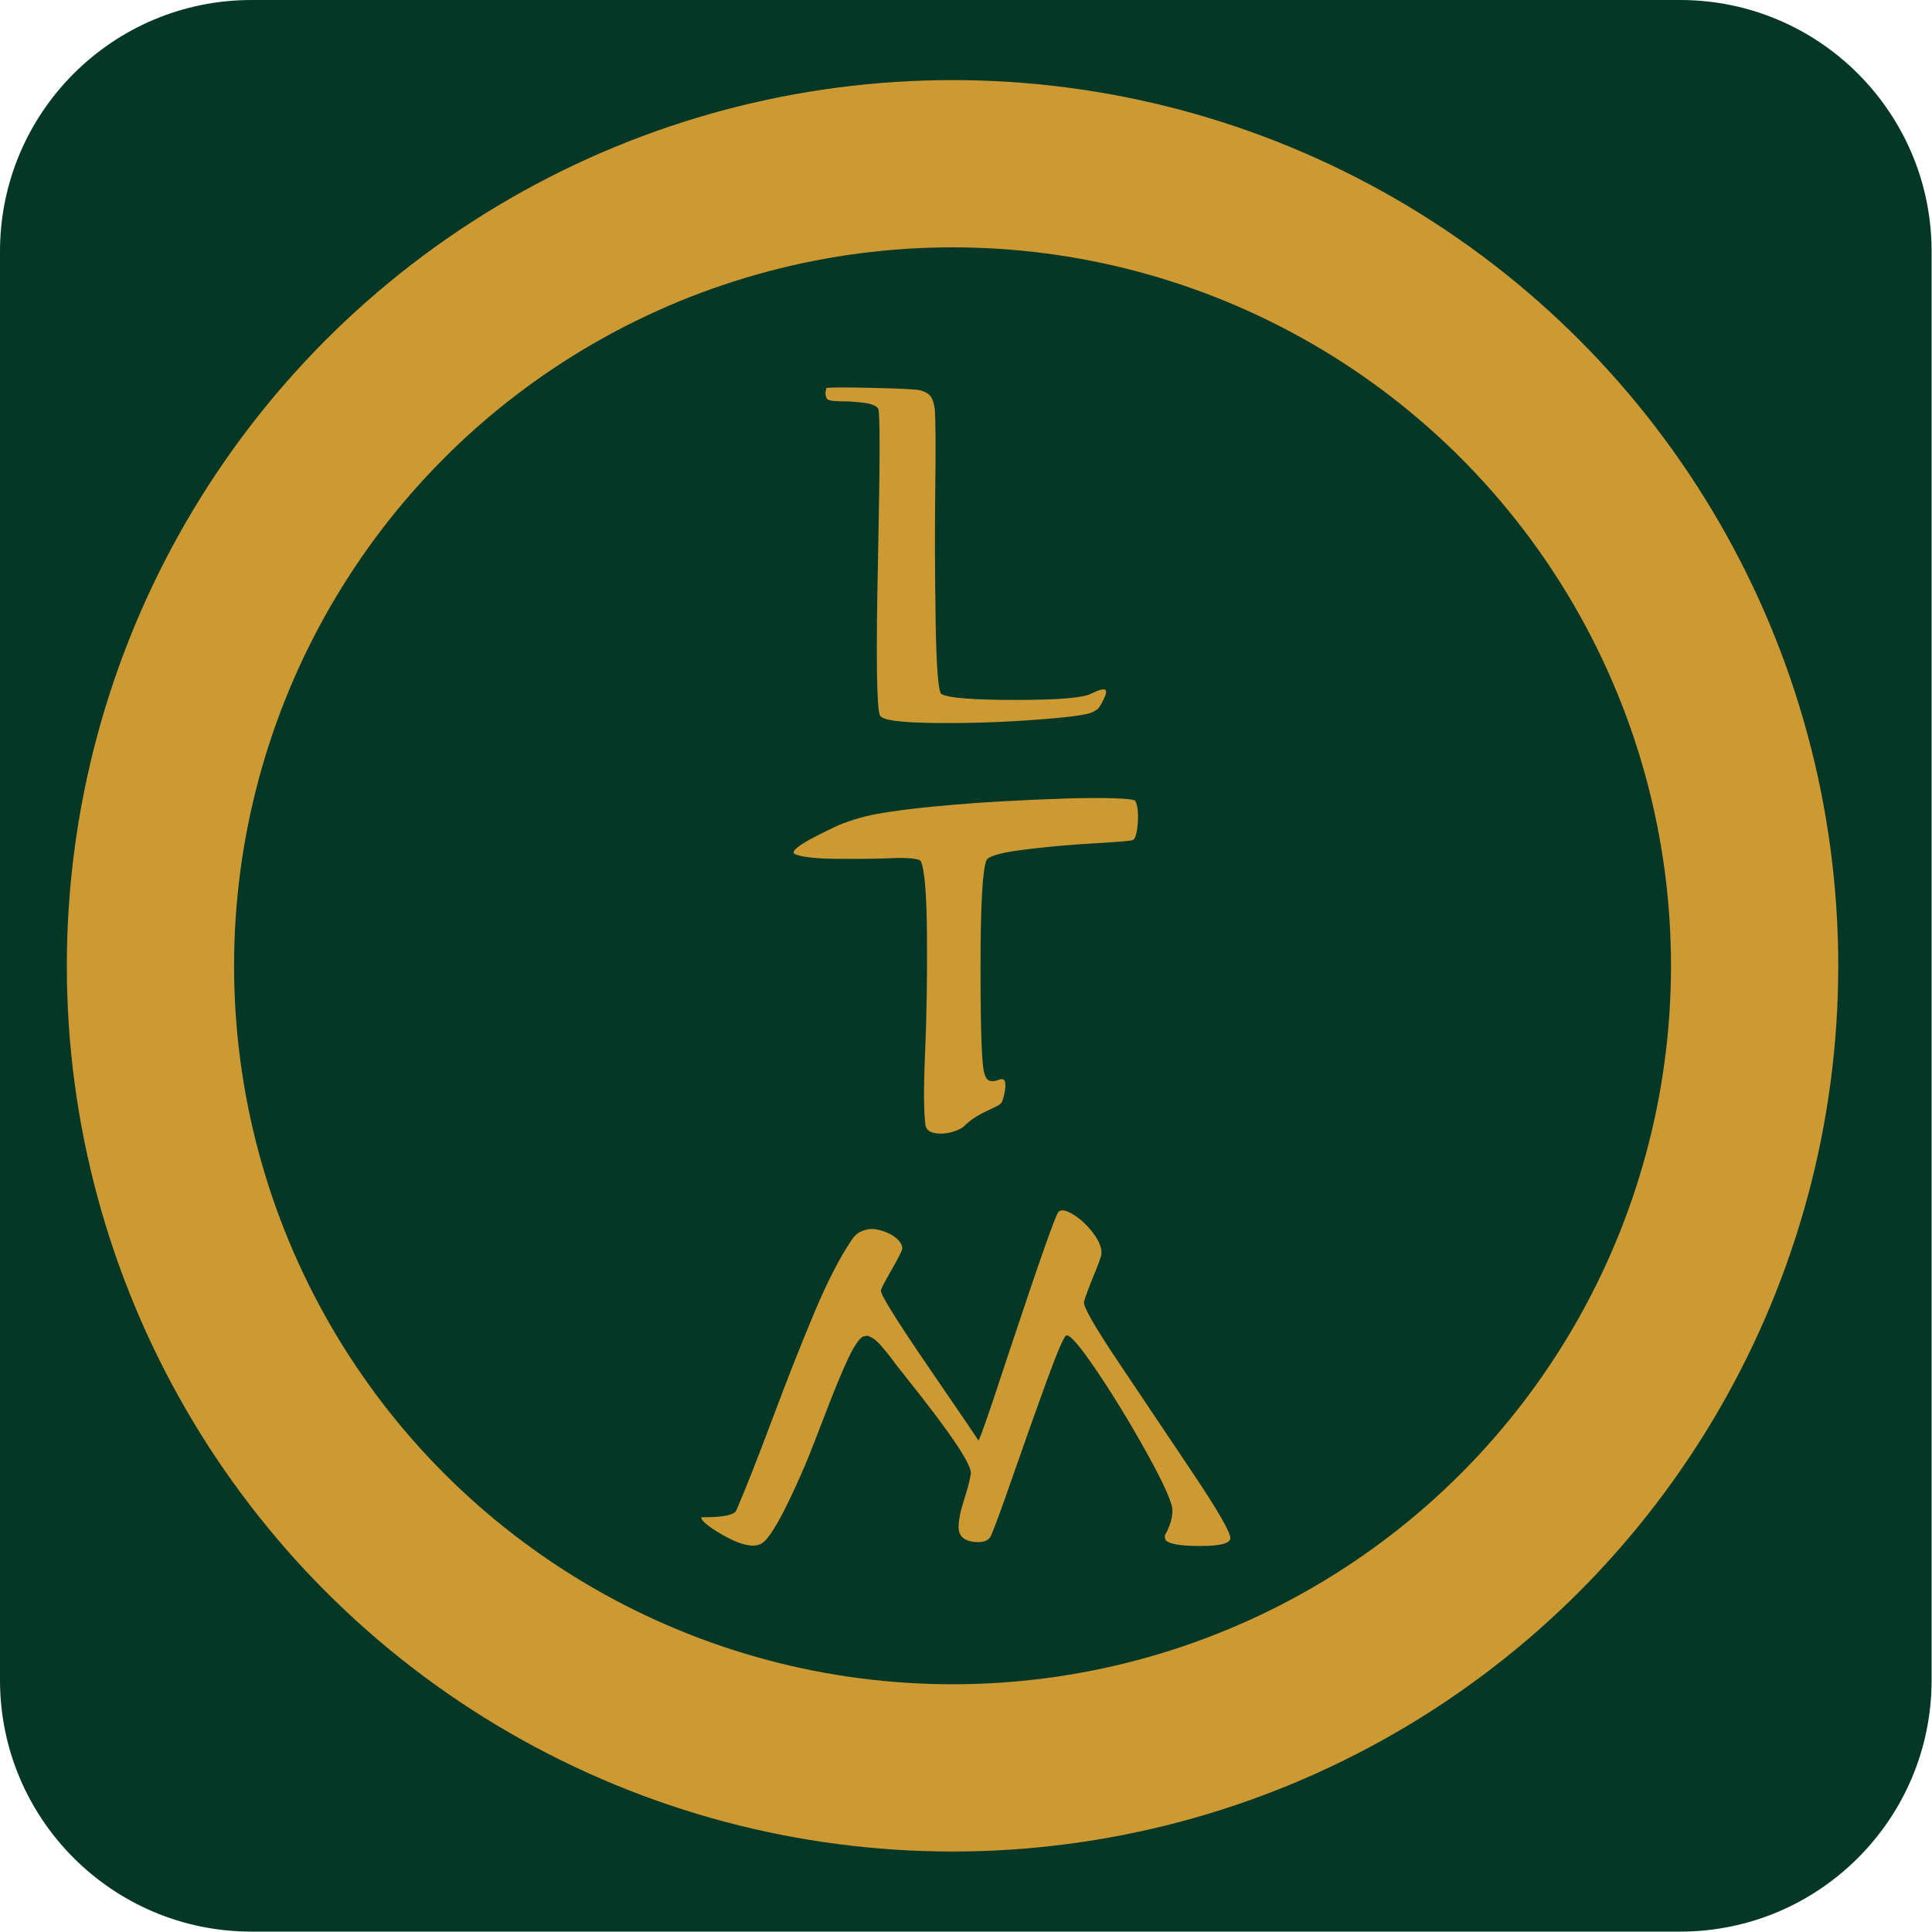 <?xml version="1.0" encoding="UTF-8" standalone="no"?><!DOCTYPE svg PUBLIC "-//W3C//DTD SVG 1.1//EN" "http://www.w3.org/Graphics/SVG/1.1/DTD/svg11.dtd"><svg width="100%" height="100%" viewBox="0 0 3334 3334" version="1.1" xmlns="http://www.w3.org/2000/svg" xmlns:xlink="http://www.w3.org/1999/xlink" xml:space="preserve" xmlns:serif="http://www.serif.com/" style="fill-rule:evenodd;clip-rule:evenodd;stroke-linecap:round;stroke-linejoin:round;stroke-miterlimit:1.5;"><path d="M2899.3,0c239.708,0 434.029,194.321 434.029,434.029l0,2465.28c0,239.709 -194.32,434.029 -434.029,434.029l-2465.28,0c-239.708,0 -434.029,-194.32 -434.029,-434.029l-0,-2465.28c-0,-239.708 194.321,-434.029 434.029,-434.029l2465.28,0Z" style="fill:#053726;"/><circle cx="1643.78" cy="1666.67" r="1384.14" style="fill:#053726;stroke:#c93;stroke-width:288.63px;"/><g><path d="M1425.82,669.687c4.931,-1.341 31.808,-1.457 80.631,-0.332c48.822,1.117 76.37,2.574 82.642,4.369c8.507,2.682 14.332,6.38 17.468,11.081c3.136,4.708 5.371,11.982 6.72,21.837c1.341,20.663 1.564,66.587 0.67,137.78c-0.894,71.187 -0.67,147.196 0.671,228.043c1.34,80.833 4.7,122.597 10.078,125.293c12.091,6.741 54.756,10.108 127.99,10.108c73.241,0 116.577,-3.569 130.016,-10.706c12.537,-6.251 20.604,-8.594 24.187,-7.022c3.583,1.557 2.235,8.139 -4.037,19.747c-0,0.447 -0.555,1.679 -1.68,3.691c-1.117,2.019 -1.903,3.36 -2.35,4.037c-0.447,0.671 -1.233,1.788 -2.35,3.353c-1.118,1.571 -2.351,2.804 -3.692,3.698c-1.348,0.894 -3.028,1.903 -5.039,3.021c-2.019,1.125 -4.369,2.134 -7.058,3.028c-15.227,4.477 -51.396,8.622 -108.51,12.429c-57.106,3.807 -112.763,5.263 -166.964,4.369c-54.193,-0.901 -83.089,-5.155 -86.672,-12.768c-5.818,-12.098 -6.943,-102.922 -3.36,-272.482c3.583,-169.559 3.583,-255.453 0,-257.688c-4.03,-4.902 -12.652,-8.139 -25.867,-9.697c-13.215,-1.564 -25.082,-2.343 -35.608,-2.343c-10.526,0 -18.254,-0.67 -23.178,-2.018c-2.689,-0.894 -4.484,-3.129 -5.378,-6.719c-0.894,-3.584 -0.894,-6.943 -0,-10.072l0.67,-4.037Z" style="fill:#c93;fill-rule:nonzero;"/><path d="M1372.89,1474.47c-9.107,-3.216 -0,-12.33 27.335,-27.335c8.04,-4.291 20.903,-10.723 38.591,-19.296c21.437,-10.181 46.364,-17.954 74.766,-23.311c26.802,-4.824 59.894,-9.114 99.285,-12.864c39.391,-3.757 78.248,-6.698 116.573,-8.848c38.324,-2.141 74.766,-3.749 109.332,-4.823c34.576,-1.067 62.844,-1.208 84.814,-0.4c21.978,0.799 33.767,2.274 35.375,4.424c4.291,7.498 5.765,20.362 4.424,38.582c-1.341,18.229 -4.424,28.01 -9.248,29.352c-4.824,1.333 -28.002,3.216 -69.542,5.623c-41.532,2.408 -81.198,6.032 -118.98,10.856c-37.783,4.824 -58.82,10.714 -63.111,17.688c-6.965,15.538 -10.447,77.307 -10.447,185.306c-0,107.992 2.141,168.686 6.432,182.091c2.141,8.04 5.357,12.589 9.647,13.664c4.283,1.075 8.84,0.675 13.664,-1.208c4.824,-1.875 8.04,-2.275 9.648,-1.2c3.749,2.141 4.557,9.239 2.416,21.303c-2.15,12.056 -4.824,19.163 -8.04,21.304c-0.542,1.074 -8.581,5.223 -24.119,12.463c-15.547,7.232 -28.136,15.672 -37.783,25.32c-3.758,3.749 -10.456,7.098 -20.104,10.047c-9.648,2.949 -19.295,3.758 -28.943,2.416c-9.648,-1.341 -15.538,-5.498 -17.679,-12.463c-3.216,-23.045 -3.491,-65.119 -0.809,-126.221c2.683,-61.094 3.75,-128.628 3.216,-202.586c-0.533,-73.966 -4.29,-117.106 -11.255,-129.436c-8.04,-3.75 -24.386,-5.091 -49.039,-4.016c-24.652,1.066 -55.47,1.466 -92.453,1.2c-36.983,-0.267 -61.636,-2.808 -73.966,-7.632Z" style="fill:#c93;fill-rule:nonzero;"/><path d="M1213.56,2618.32c34.567,0 53.609,-3.982 57.11,-11.955c15.31,-35.311 36.086,-87.99 62.336,-158.036c26.249,-70.056 50.534,-131.562 72.847,-184.529c22.321,-52.966 43.763,-94.533 64.325,-124.72c4.816,-7.408 11.161,-12.532 19.034,-15.382c7.881,-2.839 15.647,-3.555 23.307,-2.135c7.659,1.431 14.998,3.843 22.009,7.269c7.018,3.416 12.607,7.537 16.773,12.383c4.167,4.835 6.033,9.543 5.589,14.09c-0.436,3.427 -6.682,15.67 -18.738,36.742c-12.065,21.071 -18.089,32.749 -18.089,35.022c0,7.974 27.984,52.818 83.951,134.552c55.967,81.723 83.95,122.863 83.95,123.439c0.436,2.274 3.074,-3.416 7.898,-17.09c7.027,-18.787 23.923,-68.903 50.699,-150.349c48.726,-146.368 75.387,-221.826 79.989,-226.384c4.61,-4.558 13.174,-2.989 25.682,4.697c12.517,7.696 23.924,18.371 34.246,32.045c10.314,13.663 15.04,25.618 14.16,35.876c0,3.416 -4.503,16.087 -13.503,38.012c-8.999,21.925 -14.48,36.731 -16.461,44.427c-1.972,7.686 17.998,42.709 59.92,105.069c41.922,62.36 84.501,125.862 127.729,190.507c43.237,64.633 64.86,102.079 64.86,112.338c-0,9.105 -17.325,13.663 -51.965,13.663c-34.64,-0 -54.586,-3.469 -59.846,-10.429c-1.759,-4.633 -1.759,-8.102 0,-10.418c1.751,-2.327 4.167,-7.547 7.232,-15.66c3.066,-8.112 4.602,-16.449 4.602,-24.999c0,-12.532 -14.028,-44.278 -42.094,-95.248c-28.057,-50.971 -57.216,-98.953 -87.476,-143.945c-30.252,-44.993 -48.225,-65.787 -53.929,-62.361c-4.388,2.84 -15.894,29.9 -34.533,81.148c-18.631,51.258 -37.928,105.559 -57.874,162.892c-19.954,57.321 -32.561,91.49 -37.82,102.506c-3.945,7.537 -12.936,10.718 -26.965,9.565c-14.028,-1.164 -22.797,-6.085 -26.307,-14.784c-2.194,-4.633 -2.629,-11.71 -1.315,-21.221c1.315,-9.522 3.066,-17.837 5.26,-24.957c2.194,-7.12 4.931,-16.236 8.219,-27.337c3.287,-11.112 5.596,-20.933 6.911,-29.472c2.186,-14.806 -33.983,-68.915 -108.523,-162.316c-3.945,-5.124 -8.44,-10.813 -13.486,-17.079c-5.038,-6.266 -8.991,-11.39 -11.835,-15.382c-2.851,-3.982 -6.139,-8.262 -9.87,-12.809c-3.723,-4.558 -6.796,-8.262 -9.204,-11.113c-2.417,-2.839 -5.047,-5.689 -7.898,-8.539c-2.844,-2.85 -5.26,-4.846 -7.232,-5.978c-1.973,-1.142 -4.052,-2.284 -6.246,-3.416c-2.195,-1.142 -4.167,-1.569 -5.918,-1.281c-1.758,0.278 -3.731,0.705 -5.925,1.281c-7.01,3.982 -15.672,16.941 -25.978,38.866c-10.306,21.925 -23.455,53.821 -39.465,95.675c-16.001,41.865 -27.728,71.615 -35.182,89.271c-35.52,82.428 -60.734,127.111 -75.642,134.071c-15.344,7.44 -40.771,0.192 -76.291,-21.744c-18.853,-12.169 -27.622,-20.271 -26.307,-24.338l3.279,0Z" style="fill:#c93;fill-rule:nonzero;"/></g></svg>